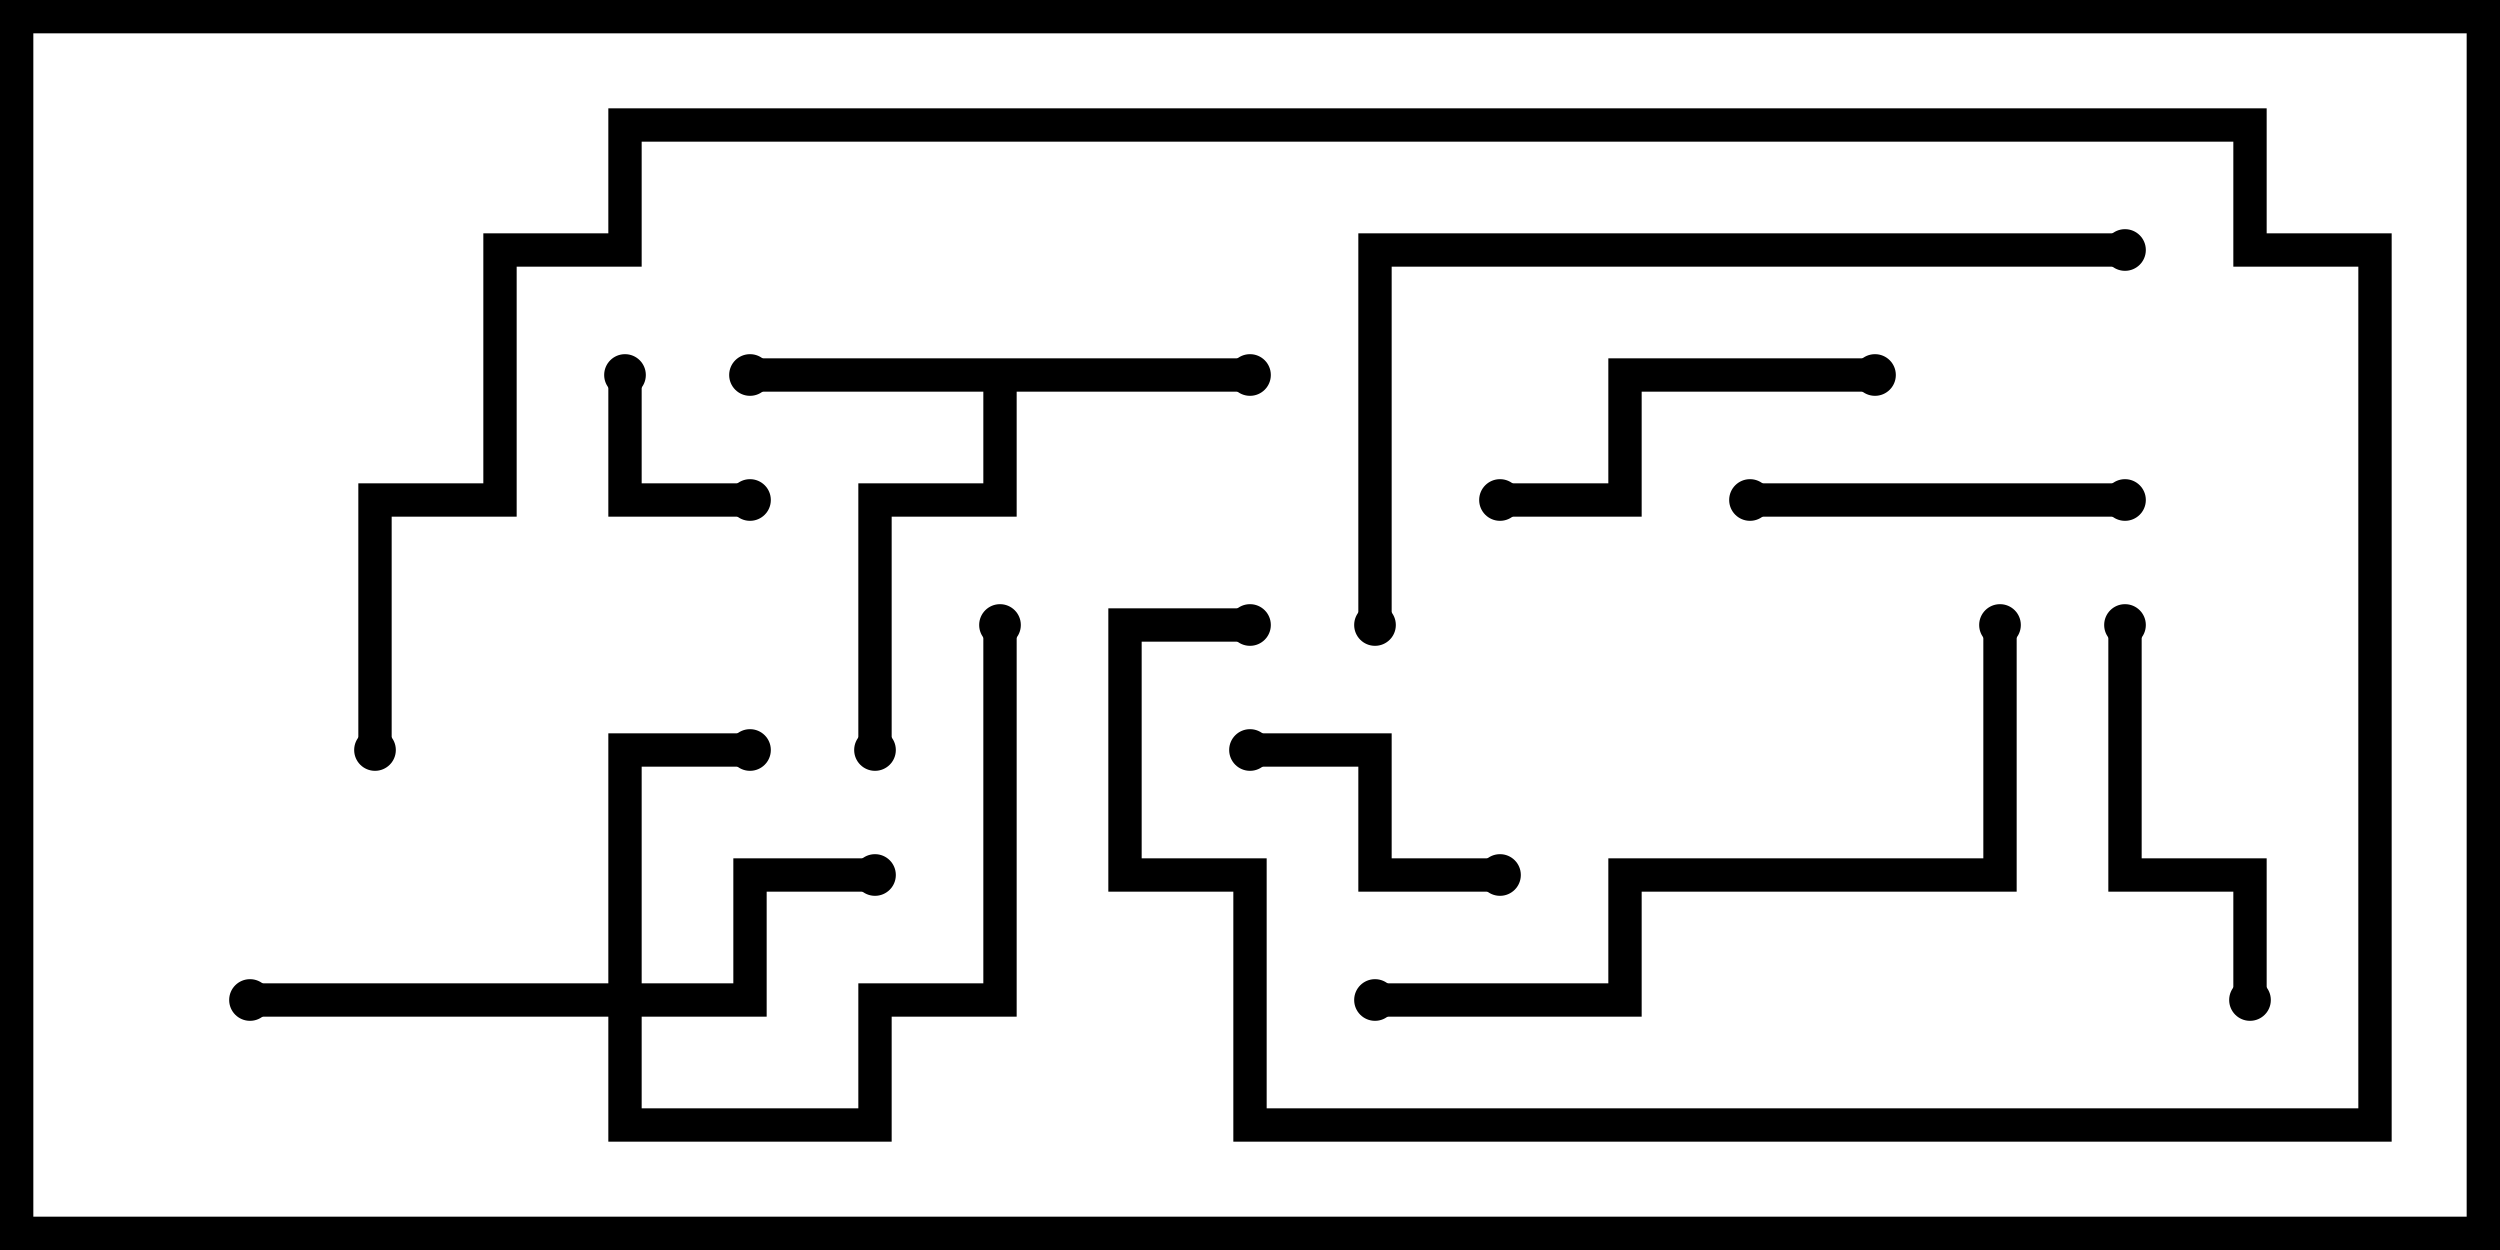 <svg version="1.1" width="30" height="15" xmlns="http://www.w3.org/2000/svg"><path d="M15,4.3L15,4.7L12.2,4.7L12.2,6.2L10.7,6.2L10.7,9L10.3,9L10.3,5.8L11.8,5.8L11.8,4.7L9,4.7L9,4.3z" stroke="none"/><path d="M7.3,11.8L7.3,8.8L9,8.8L9,9.2L7.7,9.2L7.7,11.8L8.8,11.8L8.8,10.3L10.5,10.3L10.5,10.7L9.2,10.7L9.2,12.2L7.7,12.2L7.7,13.3L10.3,13.3L10.3,11.8L11.8,11.8L11.8,7.5L12.2,7.5L12.2,12.2L10.7,12.2L10.7,13.7L7.3,13.7L7.3,12.2L3,12.2L3,11.8z" stroke="none"/><path d="M7.3,4.5L7.7,4.5L7.7,5.8L9,5.8L9,6.2L7.3,6.2z" stroke="none"/><path d="M18,10.3L18,10.7L16.3,10.7L16.3,9.2L15,9.2L15,8.8L16.7,8.8L16.7,10.3z" stroke="none"/><path d="M21,6.2L21,5.8L25.5,5.8L25.5,6.2z" stroke="none"/><path d="M22.5,4.3L22.5,4.7L19.7,4.7L19.7,6.2L18,6.2L18,5.8L19.3,5.8L19.3,4.3z" stroke="none"/><path d="M25.3,7.5L25.7,7.5L25.7,10.3L27.2,10.3L27.2,12L26.8,12L26.8,10.7L25.3,10.7z" stroke="none"/><path d="M23.8,7.5L24.2,7.5L24.2,10.7L19.7,10.7L19.7,12.2L16.5,12.2L16.5,11.8L19.3,11.8L19.3,10.3L23.8,10.3z" stroke="none"/><path d="M25.5,2.8L25.5,3.2L16.7,3.2L16.7,7.5L16.3,7.5L16.3,2.8z" stroke="none"/><path d="M15,7.3L15,7.7L13.7,7.7L13.7,10.3L15.2,10.3L15.2,13.3L28.3,13.3L28.3,3.2L26.8,3.2L26.8,1.7L7.7,1.7L7.7,3.2L6.2,3.2L6.2,6.2L4.7,6.2L4.7,9L4.3,9L4.3,5.8L5.8,5.8L5.8,2.8L7.3,2.8L7.3,1.3L27.2,1.3L27.2,2.8L28.7,2.8L28.7,13.7L14.8,13.7L14.8,10.7L13.3,10.7L13.3,7.3z" stroke="none"/><circle cx="9" cy="4.5" r="0.25" stroke-width="0" fill="#000" /><circle cx="15" cy="4.5" r="0.25" stroke-width="0" fill="#000" /><circle cx="10.5" cy="9" r="0.25" stroke-width="0" fill="#000" /><circle cx="10.5" cy="10.5" r="0.25" stroke-width="0" fill="#000" /><circle cx="9" cy="9" r="0.25" stroke-width="0" fill="#000" /><circle cx="3" cy="12" r="0.25" stroke-width="0" fill="#000" /><circle cx="12" cy="7.5" r="0.25" stroke-width="0" fill="#000" /><circle cx="7.5" cy="4.5" r="0.25" stroke-width="0" fill="#000" /><circle cx="9" cy="6" r="0.25" stroke-width="0" fill="#000" /><circle cx="18" cy="10.5" r="0.25" stroke-width="0" fill="#000" /><circle cx="15" cy="9" r="0.25" stroke-width="0" fill="#000" /><circle cx="21" cy="6" r="0.25" stroke-width="0" fill="#000" /><circle cx="25.5" cy="6" r="0.25" stroke-width="0" fill="#000" /><circle cx="22.5" cy="4.5" r="0.25" stroke-width="0" fill="#000" /><circle cx="18" cy="6" r="0.25" stroke-width="0" fill="#000" /><circle cx="25.5" cy="7.5" r="0.25" stroke-width="0" fill="#000" /><circle cx="27" cy="12" r="0.25" stroke-width="0" fill="#000" /><circle cx="24" cy="7.5" r="0.25" stroke-width="0" fill="#000" /><circle cx="16.5" cy="12" r="0.25" stroke-width="0" fill="#000" /><circle cx="25.5" cy="3" r="0.25" stroke-width="0" fill="#000" /><circle cx="16.5" cy="7.5" r="0.25" stroke-width="0" fill="#000" /><circle cx="15" cy="7.5" r="0.25" stroke-width="0" fill="#000" /><circle cx="4.5" cy="9" r="0.25" stroke-width="0" fill="#000" /><rect x="0" y="0" width="30" height="15" stroke-width="0.8" stroke="#000" fill="none" /></svg>
